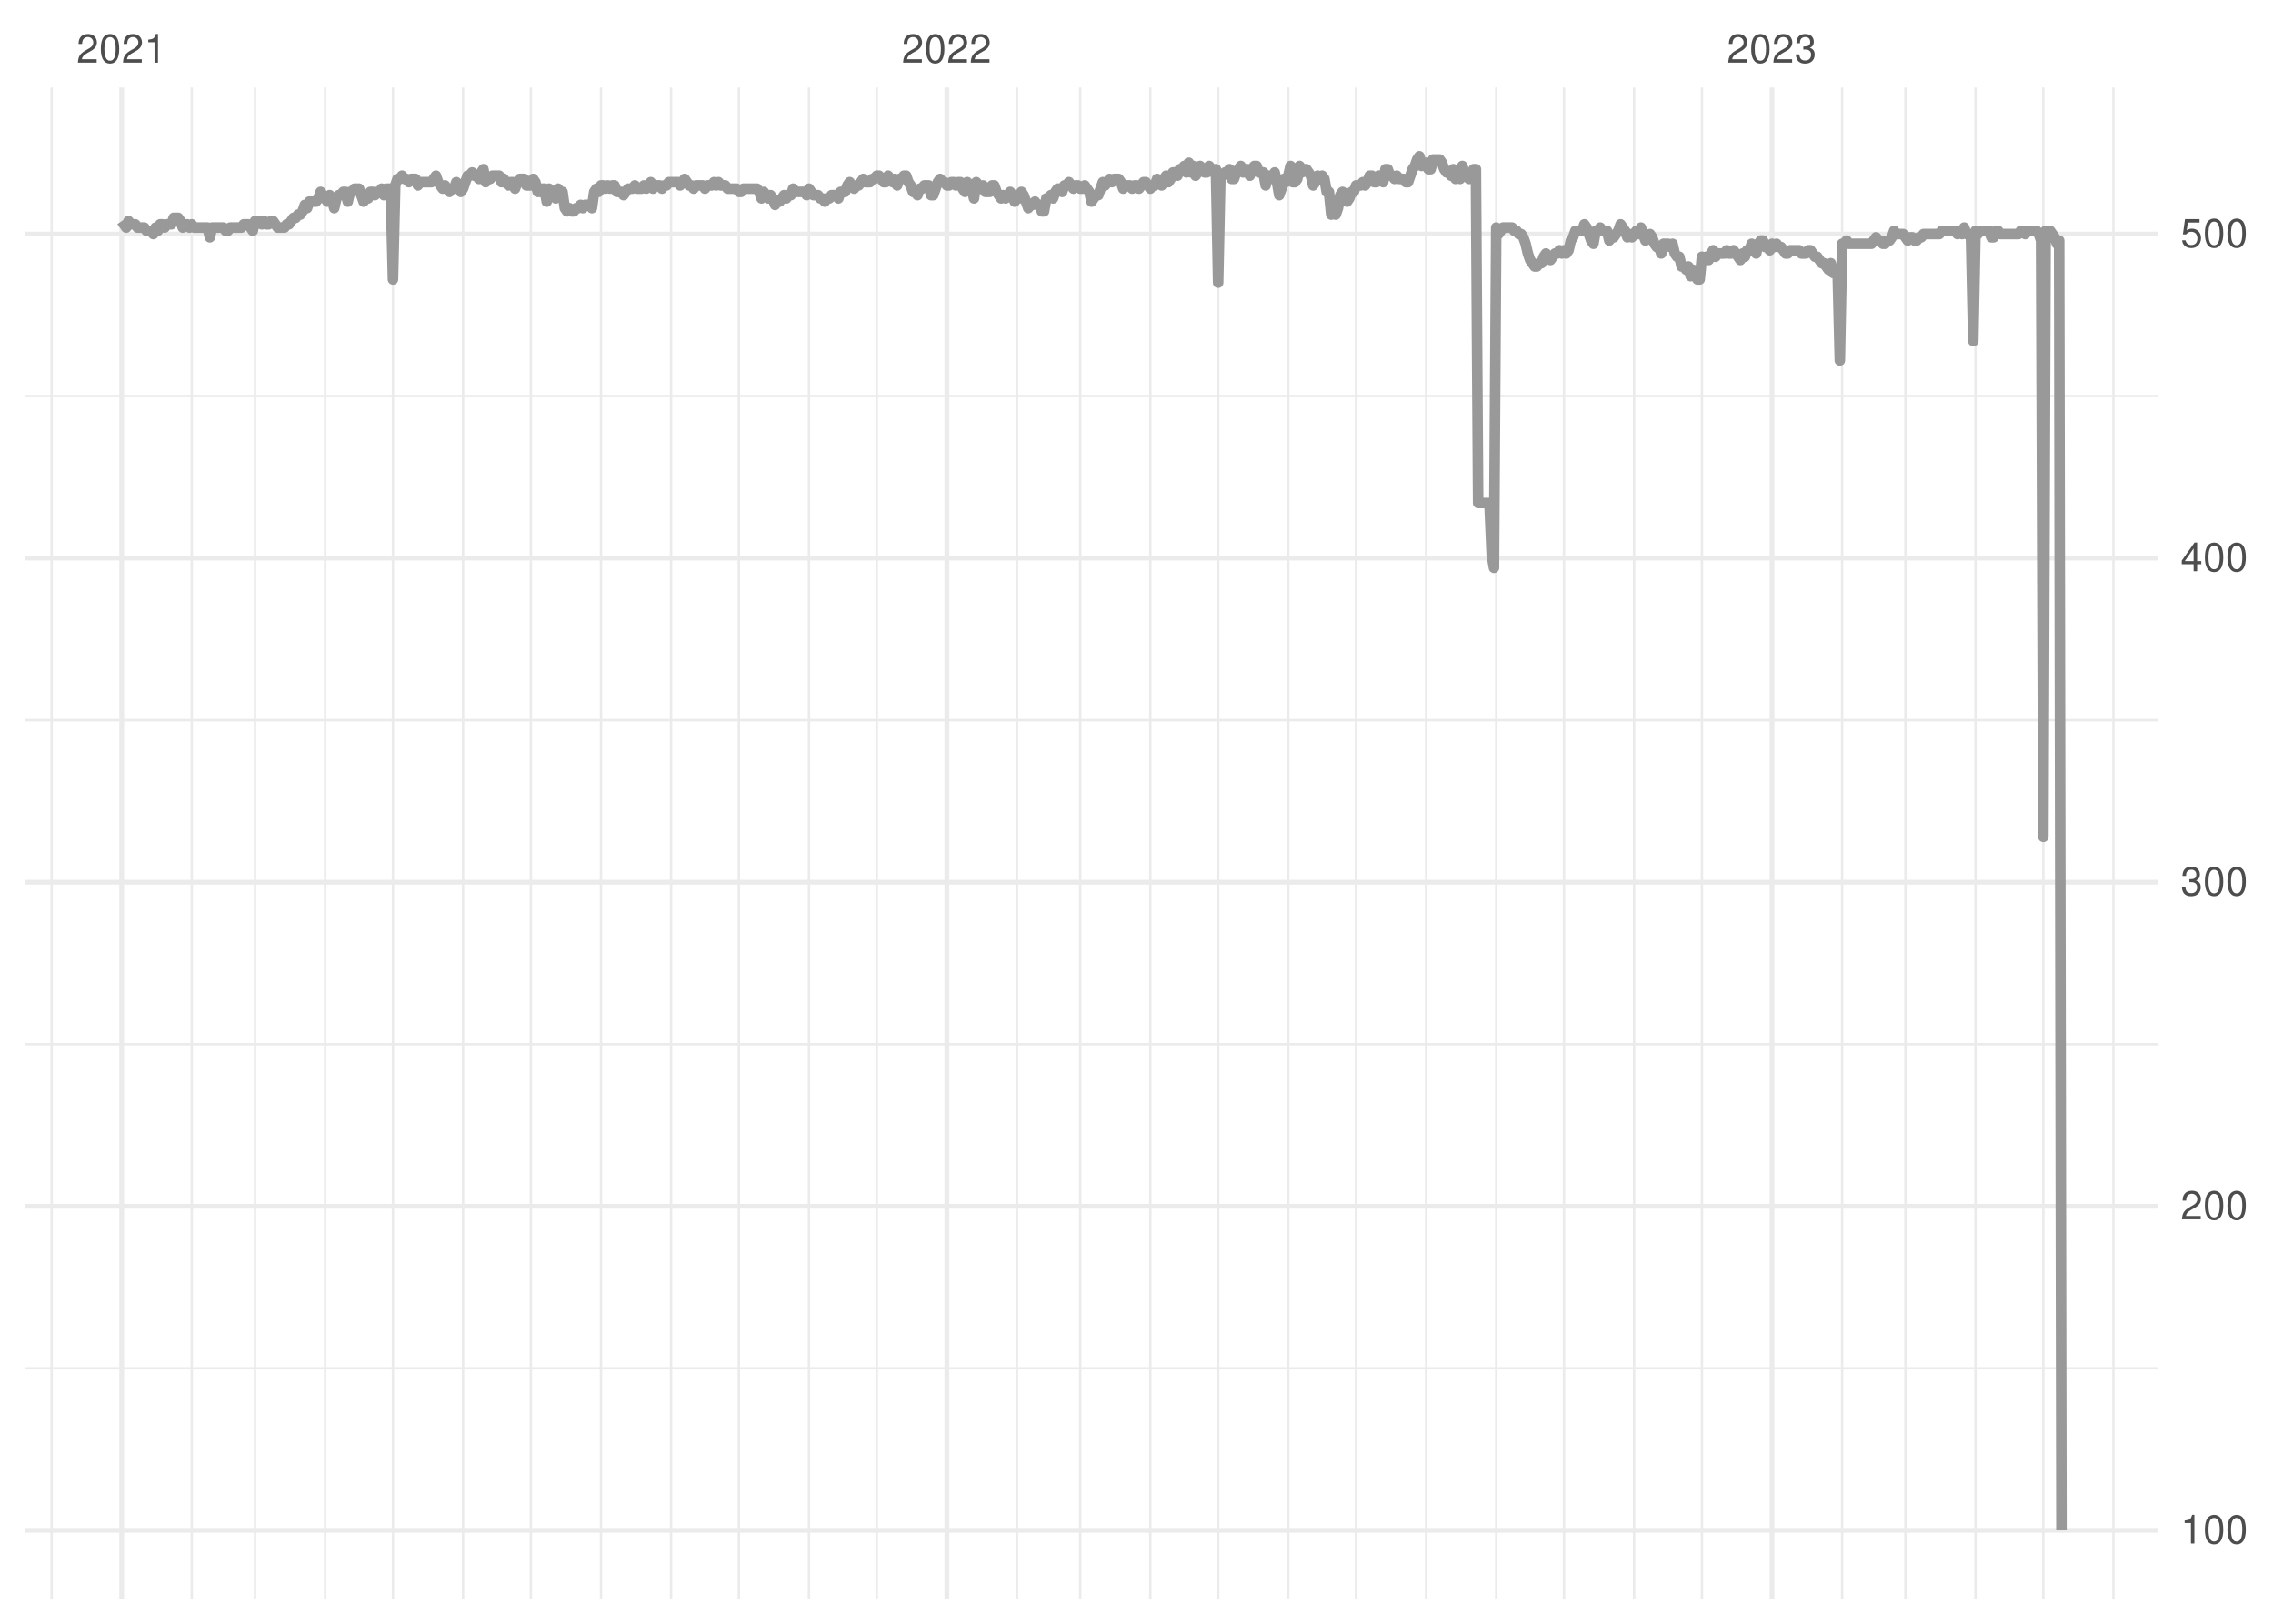 <?xml version="1.0" encoding="UTF-8"?>
<svg xmlns="http://www.w3.org/2000/svg" xmlns:xlink="http://www.w3.org/1999/xlink" width="504pt" height="360pt" viewBox="0 0 504 360" version="1.1">
<defs>
<g>
<symbol overflow="visible" id="glyph0-0">
<path style="stroke:none;" d=""/>
</symbol>
<symbol overflow="visible" id="glyph0-1">
<path style="stroke:none;" d="M 4.453 -0.766 L 1.172 -0.766 C 1.25 -1.297 1.531 -1.625 2.297 -2.094 L 3.172 -2.594 C 4.047 -3.062 4.5 -3.719 4.5 -4.5 C 4.5 -5.031 4.281 -5.531 3.922 -5.875 C 3.547 -6.203 3.094 -6.359 2.5 -6.359 C 1.703 -6.359 1.125 -6.078 0.781 -5.531 C 0.547 -5.203 0.453 -4.797 0.438 -4.156 L 1.219 -4.156 C 1.234 -4.594 1.297 -4.844 1.406 -5.062 C 1.594 -5.438 2 -5.688 2.469 -5.688 C 3.172 -5.688 3.703 -5.172 3.703 -4.484 C 3.703 -3.969 3.406 -3.531 2.859 -3.219 L 2.047 -2.75 C 0.75 -2 0.375 -1.406 0.297 -0.016 L 4.453 -0.016 Z M 4.453 -0.766 "/>
</symbol>
<symbol overflow="visible" id="glyph0-2">
<path style="stroke:none;" d="M 2.422 -6.359 C 1.844 -6.359 1.312 -6.094 0.984 -5.672 C 0.578 -5.109 0.375 -4.25 0.375 -3.078 C 0.375 -0.938 1.078 0.203 2.422 0.203 C 3.734 0.203 4.453 -0.938 4.453 -3.031 C 4.453 -4.25 4.266 -5.078 3.859 -5.672 C 3.531 -6.109 3.016 -6.359 2.422 -6.359 Z M 2.422 -5.672 C 3.25 -5.672 3.672 -4.828 3.672 -3.094 C 3.672 -1.281 3.266 -0.438 2.406 -0.438 C 1.578 -0.438 1.172 -1.312 1.172 -3.062 C 1.172 -4.828 1.578 -5.672 2.422 -5.672 Z M 2.422 -5.672 "/>
</symbol>
<symbol overflow="visible" id="glyph0-3">
<path style="stroke:none;" d="M 2.281 -4.531 L 2.281 0 L 3.047 0 L 3.047 -6.359 L 2.547 -6.359 C 2.266 -5.391 2.094 -5.25 0.891 -5.094 L 0.891 -4.531 Z M 2.281 -4.531 "/>
</symbol>
<symbol overflow="visible" id="glyph0-4">
<path style="stroke:none;" d="M 1.938 -2.922 L 2.359 -2.922 C 3.203 -2.922 3.656 -2.531 3.656 -1.766 C 3.656 -0.969 3.172 -0.484 2.375 -0.484 C 1.516 -0.484 1.109 -0.922 1.062 -1.844 L 0.281 -1.844 C 0.312 -1.344 0.406 -1 0.547 -0.719 C 0.875 -0.109 1.484 0.203 2.344 0.203 C 3.625 0.203 4.453 -0.578 4.453 -1.781 C 4.453 -2.594 4.141 -3.031 3.391 -3.297 C 3.969 -3.531 4.266 -3.969 4.266 -4.609 C 4.266 -5.703 3.547 -6.359 2.359 -6.359 C 1.109 -6.359 0.438 -5.656 0.406 -4.312 L 1.188 -4.312 C 1.203 -4.703 1.234 -4.922 1.328 -5.109 C 1.5 -5.469 1.891 -5.688 2.375 -5.688 C 3.062 -5.688 3.469 -5.266 3.469 -4.578 C 3.469 -4.141 3.312 -3.859 2.969 -3.719 C 2.766 -3.625 2.484 -3.594 1.938 -3.578 Z M 1.938 -2.922 "/>
</symbol>
<symbol overflow="visible" id="glyph0-5">
<path style="stroke:none;" d="M 2.875 -1.547 L 2.875 0 L 3.656 0 L 3.656 -1.547 L 4.578 -1.547 L 4.578 -2.234 L 3.656 -2.234 L 3.656 -6.359 L 3.078 -6.359 L 0.25 -2.359 L 0.25 -1.547 Z M 2.875 -2.234 L 0.922 -2.234 L 2.875 -5.047 Z M 2.875 -2.234 "/>
</symbol>
<symbol overflow="visible" id="glyph0-6">
<path style="stroke:none;" d="M 4.188 -6.234 L 0.969 -6.234 L 0.5 -2.844 L 1.219 -2.844 C 1.578 -3.266 1.875 -3.422 2.359 -3.422 C 3.203 -3.422 3.719 -2.844 3.719 -1.922 C 3.719 -1.031 3.203 -0.484 2.359 -0.484 C 1.688 -0.484 1.266 -0.828 1.078 -1.531 L 0.312 -1.531 C 0.406 -1.016 0.5 -0.781 0.688 -0.547 C 1.031 -0.078 1.672 0.203 2.375 0.203 C 3.641 0.203 4.516 -0.719 4.516 -2.031 C 4.516 -3.266 3.688 -4.109 2.5 -4.109 C 2.062 -4.109 1.703 -4 1.344 -3.734 L 1.594 -5.469 L 4.188 -5.469 Z M 4.188 -6.234 "/>
</symbol>
</g>
<clipPath id="clip1">
  <path d="M 5.48 303 L 478.59 303 L 478.59 304 L 5.48 304 Z M 5.48 303 "/>
</clipPath>
<clipPath id="clip2">
  <path d="M 5.48 231 L 478.59 231 L 478.59 232 L 5.48 232 Z M 5.48 231 "/>
</clipPath>
<clipPath id="clip3">
  <path d="M 5.48 159 L 478.59 159 L 478.59 160 L 5.48 160 Z M 5.48 159 "/>
</clipPath>
<clipPath id="clip4">
  <path d="M 5.48 87 L 478.59 87 L 478.59 89 L 5.48 89 Z M 5.48 87 "/>
</clipPath>
<clipPath id="clip5">
  <path d="M 11 19.41 L 12 19.41 L 12 354.52 L 11 354.52 Z M 11 19.41 "/>
</clipPath>
<clipPath id="clip6">
  <path d="M 42 19.41 L 43 19.41 L 43 354.52 L 42 354.52 Z M 42 19.41 "/>
</clipPath>
<clipPath id="clip7">
  <path d="M 56 19.41 L 57 19.41 L 57 354.52 L 56 354.52 Z M 56 19.41 "/>
</clipPath>
<clipPath id="clip8">
  <path d="M 71 19.41 L 73 19.41 L 73 354.52 L 71 354.52 Z M 71 19.41 "/>
</clipPath>
<clipPath id="clip9">
  <path d="M 86 19.41 L 88 19.41 L 88 354.52 L 86 354.52 Z M 86 19.41 "/>
</clipPath>
<clipPath id="clip10">
  <path d="M 102 19.41 L 103 19.41 L 103 354.52 L 102 354.52 Z M 102 19.41 "/>
</clipPath>
<clipPath id="clip11">
  <path d="M 117 19.41 L 118 19.41 L 118 354.52 L 117 354.52 Z M 117 19.41 "/>
</clipPath>
<clipPath id="clip12">
  <path d="M 132 19.41 L 134 19.41 L 134 354.52 L 132 354.52 Z M 132 19.41 "/>
</clipPath>
<clipPath id="clip13">
  <path d="M 148 19.41 L 150 19.41 L 150 354.52 L 148 354.52 Z M 148 19.41 "/>
</clipPath>
<clipPath id="clip14">
  <path d="M 163 19.41 L 165 19.41 L 165 354.52 L 163 354.52 Z M 163 19.41 "/>
</clipPath>
<clipPath id="clip15">
  <path d="M 179 19.41 L 180 19.41 L 180 354.52 L 179 354.52 Z M 179 19.41 "/>
</clipPath>
<clipPath id="clip16">
  <path d="M 194 19.41 L 195 19.41 L 195 354.52 L 194 354.52 Z M 194 19.41 "/>
</clipPath>
<clipPath id="clip17">
  <path d="M 225 19.41 L 226 19.41 L 226 354.52 L 225 354.52 Z M 225 19.41 "/>
</clipPath>
<clipPath id="clip18">
  <path d="M 239 19.41 L 240 19.41 L 240 354.52 L 239 354.52 Z M 239 19.41 "/>
</clipPath>
<clipPath id="clip19">
  <path d="M 254 19.41 L 256 19.41 L 256 354.52 L 254 354.52 Z M 254 19.41 "/>
</clipPath>
<clipPath id="clip20">
  <path d="M 269 19.41 L 271 19.41 L 271 354.52 L 269 354.52 Z M 269 19.41 "/>
</clipPath>
<clipPath id="clip21">
  <path d="M 285 19.41 L 286 19.41 L 286 354.52 L 285 354.52 Z M 285 19.41 "/>
</clipPath>
<clipPath id="clip22">
  <path d="M 300 19.41 L 301 19.41 L 301 354.52 L 300 354.52 Z M 300 19.41 "/>
</clipPath>
<clipPath id="clip23">
  <path d="M 315 19.41 L 317 19.41 L 317 354.52 L 315 354.52 Z M 315 19.41 "/>
</clipPath>
<clipPath id="clip24">
  <path d="M 331 19.41 L 333 19.41 L 333 354.52 L 331 354.52 Z M 331 19.41 "/>
</clipPath>
<clipPath id="clip25">
  <path d="M 346 19.41 L 348 19.41 L 348 354.52 L 346 354.52 Z M 346 19.41 "/>
</clipPath>
<clipPath id="clip26">
  <path d="M 362 19.41 L 363 19.41 L 363 354.52 L 362 354.52 Z M 362 19.41 "/>
</clipPath>
<clipPath id="clip27">
  <path d="M 377 19.41 L 378 19.41 L 378 354.52 L 377 354.52 Z M 377 19.41 "/>
</clipPath>
<clipPath id="clip28">
  <path d="M 408 19.41 L 409 19.41 L 409 354.52 L 408 354.52 Z M 408 19.41 "/>
</clipPath>
<clipPath id="clip29">
  <path d="M 422 19.41 L 423 19.41 L 423 354.52 L 422 354.52 Z M 422 19.41 "/>
</clipPath>
<clipPath id="clip30">
  <path d="M 437 19.41 L 439 19.41 L 439 354.52 L 437 354.52 Z M 437 19.41 "/>
</clipPath>
<clipPath id="clip31">
  <path d="M 452 19.41 L 454 19.41 L 454 354.52 L 452 354.52 Z M 452 19.41 "/>
</clipPath>
<clipPath id="clip32">
  <path d="M 468 19.41 L 469 19.41 L 469 354.52 L 468 354.52 Z M 468 19.41 "/>
</clipPath>
<clipPath id="clip33">
  <path d="M 5.48 338 L 478.59 338 L 478.59 340 L 5.48 340 Z M 5.48 338 "/>
</clipPath>
<clipPath id="clip34">
  <path d="M 5.48 266 L 478.59 266 L 478.59 268 L 5.48 268 Z M 5.48 266 "/>
</clipPath>
<clipPath id="clip35">
  <path d="M 5.48 195 L 478.59 195 L 478.59 197 L 5.48 197 Z M 5.48 195 "/>
</clipPath>
<clipPath id="clip36">
  <path d="M 5.48 123 L 478.59 123 L 478.59 125 L 5.48 125 Z M 5.48 123 "/>
</clipPath>
<clipPath id="clip37">
  <path d="M 5.48 51 L 478.59 51 L 478.59 53 L 5.48 53 Z M 5.48 51 "/>
</clipPath>
<clipPath id="clip38">
  <path d="M 26 19.41 L 28 19.41 L 28 354.52 L 26 354.52 Z M 26 19.41 "/>
</clipPath>
<clipPath id="clip39">
  <path d="M 209 19.41 L 211 19.41 L 211 354.52 L 209 354.52 Z M 209 19.41 "/>
</clipPath>
<clipPath id="clip40">
  <path d="M 392 19.41 L 394 19.41 L 394 354.52 L 392 354.52 Z M 392 19.41 "/>
</clipPath>
</defs>
<g id="surface11">
<rect x="0" y="0" width="504" height="360" style="fill:rgb(100%,100%,100%);fill-opacity:1;stroke:none;"/>
<g clip-path="url(#clip1)" clip-rule="nonzero">
<path style="fill:none;stroke-width:0.533;stroke-linecap:butt;stroke-linejoin:round;stroke:rgb(92.157%,92.157%,92.157%);stroke-opacity:1;stroke-miterlimit:10;" d="M 5.48 303.363 L 478.59 303.363 "/>
</g>
<g clip-path="url(#clip2)" clip-rule="nonzero">
<path style="fill:none;stroke-width:0.533;stroke-linecap:butt;stroke-linejoin:round;stroke:rgb(92.157%,92.157%,92.157%);stroke-opacity:1;stroke-miterlimit:10;" d="M 5.48 231.512 L 478.59 231.512 "/>
</g>
<g clip-path="url(#clip3)" clip-rule="nonzero">
<path style="fill:none;stroke-width:0.533;stroke-linecap:butt;stroke-linejoin:round;stroke:rgb(92.157%,92.157%,92.157%);stroke-opacity:1;stroke-miterlimit:10;" d="M 5.48 159.664 L 478.59 159.664 "/>
</g>
<g clip-path="url(#clip4)" clip-rule="nonzero">
<path style="fill:none;stroke-width:0.533;stroke-linecap:butt;stroke-linejoin:round;stroke:rgb(92.157%,92.157%,92.157%);stroke-opacity:1;stroke-miterlimit:10;" d="M 5.48 87.812 L 478.59 87.812 "/>
</g>
<g clip-path="url(#clip5)" clip-rule="nonzero">
<path style="fill:none;stroke-width:0.533;stroke-linecap:butt;stroke-linejoin:round;stroke:rgb(92.157%,92.157%,92.157%);stroke-opacity:1;stroke-miterlimit:10;" d="M 11.445 354.52 L 11.445 19.41 "/>
</g>
<g clip-path="url(#clip6)" clip-rule="nonzero">
<path style="fill:none;stroke-width:0.533;stroke-linecap:butt;stroke-linejoin:round;stroke:rgb(92.157%,92.157%,92.157%);stroke-opacity:1;stroke-miterlimit:10;" d="M 42.523 354.52 L 42.523 19.41 "/>
</g>
<g clip-path="url(#clip7)" clip-rule="nonzero">
<path style="fill:none;stroke-width:0.533;stroke-linecap:butt;stroke-linejoin:round;stroke:rgb(92.157%,92.157%,92.157%);stroke-opacity:1;stroke-miterlimit:10;" d="M 56.559 354.52 L 56.559 19.41 "/>
</g>
<g clip-path="url(#clip8)" clip-rule="nonzero">
<path style="fill:none;stroke-width:0.533;stroke-linecap:butt;stroke-linejoin:round;stroke:rgb(92.157%,92.157%,92.157%);stroke-opacity:1;stroke-miterlimit:10;" d="M 72.102 354.52 L 72.102 19.41 "/>
</g>
<g clip-path="url(#clip9)" clip-rule="nonzero">
<path style="fill:none;stroke-width:0.533;stroke-linecap:butt;stroke-linejoin:round;stroke:rgb(92.157%,92.157%,92.157%);stroke-opacity:1;stroke-miterlimit:10;" d="M 87.137 354.52 L 87.137 19.41 "/>
</g>
<g clip-path="url(#clip10)" clip-rule="nonzero">
<path style="fill:none;stroke-width:0.533;stroke-linecap:butt;stroke-linejoin:round;stroke:rgb(92.157%,92.157%,92.157%);stroke-opacity:1;stroke-miterlimit:10;" d="M 102.68 354.52 L 102.68 19.41 "/>
</g>
<g clip-path="url(#clip11)" clip-rule="nonzero">
<path style="fill:none;stroke-width:0.533;stroke-linecap:butt;stroke-linejoin:round;stroke:rgb(92.157%,92.157%,92.157%);stroke-opacity:1;stroke-miterlimit:10;" d="M 117.715 354.52 L 117.715 19.41 "/>
</g>
<g clip-path="url(#clip12)" clip-rule="nonzero">
<path style="fill:none;stroke-width:0.533;stroke-linecap:butt;stroke-linejoin:round;stroke:rgb(92.157%,92.157%,92.157%);stroke-opacity:1;stroke-miterlimit:10;" d="M 133.258 354.52 L 133.258 19.41 "/>
</g>
<g clip-path="url(#clip13)" clip-rule="nonzero">
<path style="fill:none;stroke-width:0.533;stroke-linecap:butt;stroke-linejoin:round;stroke:rgb(92.157%,92.157%,92.157%);stroke-opacity:1;stroke-miterlimit:10;" d="M 148.797 354.52 L 148.797 19.41 "/>
</g>
<g clip-path="url(#clip14)" clip-rule="nonzero">
<path style="fill:none;stroke-width:0.533;stroke-linecap:butt;stroke-linejoin:round;stroke:rgb(92.157%,92.157%,92.157%);stroke-opacity:1;stroke-miterlimit:10;" d="M 163.836 354.52 L 163.836 19.41 "/>
</g>
<g clip-path="url(#clip15)" clip-rule="nonzero">
<path style="fill:none;stroke-width:0.533;stroke-linecap:butt;stroke-linejoin:round;stroke:rgb(92.157%,92.157%,92.157%);stroke-opacity:1;stroke-miterlimit:10;" d="M 179.375 354.52 L 179.375 19.41 "/>
</g>
<g clip-path="url(#clip16)" clip-rule="nonzero">
<path style="fill:none;stroke-width:0.533;stroke-linecap:butt;stroke-linejoin:round;stroke:rgb(92.157%,92.157%,92.157%);stroke-opacity:1;stroke-miterlimit:10;" d="M 194.414 354.52 L 194.414 19.41 "/>
</g>
<g clip-path="url(#clip17)" clip-rule="nonzero">
<path style="fill:none;stroke-width:0.533;stroke-linecap:butt;stroke-linejoin:round;stroke:rgb(92.157%,92.157%,92.157%);stroke-opacity:1;stroke-miterlimit:10;" d="M 225.492 354.52 L 225.492 19.41 "/>
</g>
<g clip-path="url(#clip18)" clip-rule="nonzero">
<path style="fill:none;stroke-width:0.533;stroke-linecap:butt;stroke-linejoin:round;stroke:rgb(92.157%,92.157%,92.157%);stroke-opacity:1;stroke-miterlimit:10;" d="M 239.527 354.52 L 239.527 19.41 "/>
</g>
<g clip-path="url(#clip19)" clip-rule="nonzero">
<path style="fill:none;stroke-width:0.533;stroke-linecap:butt;stroke-linejoin:round;stroke:rgb(92.157%,92.157%,92.157%);stroke-opacity:1;stroke-miterlimit:10;" d="M 255.066 354.52 L 255.066 19.41 "/>
</g>
<g clip-path="url(#clip20)" clip-rule="nonzero">
<path style="fill:none;stroke-width:0.533;stroke-linecap:butt;stroke-linejoin:round;stroke:rgb(92.157%,92.157%,92.157%);stroke-opacity:1;stroke-miterlimit:10;" d="M 270.105 354.52 L 270.105 19.41 "/>
</g>
<g clip-path="url(#clip21)" clip-rule="nonzero">
<path style="fill:none;stroke-width:0.533;stroke-linecap:butt;stroke-linejoin:round;stroke:rgb(92.157%,92.157%,92.157%);stroke-opacity:1;stroke-miterlimit:10;" d="M 285.645 354.52 L 285.645 19.41 "/>
</g>
<g clip-path="url(#clip22)" clip-rule="nonzero">
<path style="fill:none;stroke-width:0.533;stroke-linecap:butt;stroke-linejoin:round;stroke:rgb(92.157%,92.157%,92.157%);stroke-opacity:1;stroke-miterlimit:10;" d="M 300.684 354.52 L 300.684 19.41 "/>
</g>
<g clip-path="url(#clip23)" clip-rule="nonzero">
<path style="fill:none;stroke-width:0.533;stroke-linecap:butt;stroke-linejoin:round;stroke:rgb(92.157%,92.157%,92.157%);stroke-opacity:1;stroke-miterlimit:10;" d="M 316.223 354.52 L 316.223 19.41 "/>
</g>
<g clip-path="url(#clip24)" clip-rule="nonzero">
<path style="fill:none;stroke-width:0.533;stroke-linecap:butt;stroke-linejoin:round;stroke:rgb(92.157%,92.157%,92.157%);stroke-opacity:1;stroke-miterlimit:10;" d="M 331.762 354.52 L 331.762 19.41 "/>
</g>
<g clip-path="url(#clip25)" clip-rule="nonzero">
<path style="fill:none;stroke-width:0.533;stroke-linecap:butt;stroke-linejoin:round;stroke:rgb(92.157%,92.157%,92.157%);stroke-opacity:1;stroke-miterlimit:10;" d="M 346.801 354.52 L 346.801 19.41 "/>
</g>
<g clip-path="url(#clip26)" clip-rule="nonzero">
<path style="fill:none;stroke-width:0.533;stroke-linecap:butt;stroke-linejoin:round;stroke:rgb(92.157%,92.157%,92.157%);stroke-opacity:1;stroke-miterlimit:10;" d="M 362.344 354.52 L 362.344 19.41 "/>
</g>
<g clip-path="url(#clip27)" clip-rule="nonzero">
<path style="fill:none;stroke-width:0.533;stroke-linecap:butt;stroke-linejoin:round;stroke:rgb(92.157%,92.157%,92.157%);stroke-opacity:1;stroke-miterlimit:10;" d="M 377.379 354.52 L 377.379 19.41 "/>
</g>
<g clip-path="url(#clip28)" clip-rule="nonzero">
<path style="fill:none;stroke-width:0.533;stroke-linecap:butt;stroke-linejoin:round;stroke:rgb(92.157%,92.157%,92.157%);stroke-opacity:1;stroke-miterlimit:10;" d="M 408.461 354.52 L 408.461 19.41 "/>
</g>
<g clip-path="url(#clip29)" clip-rule="nonzero">
<path style="fill:none;stroke-width:0.533;stroke-linecap:butt;stroke-linejoin:round;stroke:rgb(92.157%,92.157%,92.157%);stroke-opacity:1;stroke-miterlimit:10;" d="M 422.496 354.52 L 422.496 19.41 "/>
</g>
<g clip-path="url(#clip30)" clip-rule="nonzero">
<path style="fill:none;stroke-width:0.533;stroke-linecap:butt;stroke-linejoin:round;stroke:rgb(92.157%,92.157%,92.157%);stroke-opacity:1;stroke-miterlimit:10;" d="M 438.035 354.52 L 438.035 19.41 "/>
</g>
<g clip-path="url(#clip31)" clip-rule="nonzero">
<path style="fill:none;stroke-width:0.533;stroke-linecap:butt;stroke-linejoin:round;stroke:rgb(92.157%,92.157%,92.157%);stroke-opacity:1;stroke-miterlimit:10;" d="M 453.074 354.52 L 453.074 19.41 "/>
</g>
<g clip-path="url(#clip32)" clip-rule="nonzero">
<path style="fill:none;stroke-width:0.533;stroke-linecap:butt;stroke-linejoin:round;stroke:rgb(92.157%,92.157%,92.157%);stroke-opacity:1;stroke-miterlimit:10;" d="M 468.613 354.52 L 468.613 19.41 "/>
</g>
<g clip-path="url(#clip33)" clip-rule="nonzero">
<path style="fill:none;stroke-width:1.067;stroke-linecap:butt;stroke-linejoin:round;stroke:rgb(92.157%,92.157%,92.157%);stroke-opacity:1;stroke-miterlimit:10;" d="M 5.48 339.289 L 478.59 339.289 "/>
</g>
<g clip-path="url(#clip34)" clip-rule="nonzero">
<path style="fill:none;stroke-width:1.067;stroke-linecap:butt;stroke-linejoin:round;stroke:rgb(92.157%,92.157%,92.157%);stroke-opacity:1;stroke-miterlimit:10;" d="M 5.48 267.438 L 478.59 267.438 "/>
</g>
<g clip-path="url(#clip35)" clip-rule="nonzero">
<path style="fill:none;stroke-width:1.067;stroke-linecap:butt;stroke-linejoin:round;stroke:rgb(92.157%,92.157%,92.157%);stroke-opacity:1;stroke-miterlimit:10;" d="M 5.48 195.586 L 478.59 195.586 "/>
</g>
<g clip-path="url(#clip36)" clip-rule="nonzero">
<path style="fill:none;stroke-width:1.067;stroke-linecap:butt;stroke-linejoin:round;stroke:rgb(92.157%,92.157%,92.157%);stroke-opacity:1;stroke-miterlimit:10;" d="M 5.48 123.738 L 478.59 123.738 "/>
</g>
<g clip-path="url(#clip37)" clip-rule="nonzero">
<path style="fill:none;stroke-width:1.067;stroke-linecap:butt;stroke-linejoin:round;stroke:rgb(92.157%,92.157%,92.157%);stroke-opacity:1;stroke-miterlimit:10;" d="M 5.48 51.887 L 478.59 51.887 "/>
</g>
<g clip-path="url(#clip38)" clip-rule="nonzero">
<path style="fill:none;stroke-width:1.067;stroke-linecap:butt;stroke-linejoin:round;stroke:rgb(92.157%,92.157%,92.157%);stroke-opacity:1;stroke-miterlimit:10;" d="M 26.984 354.52 L 26.984 19.41 "/>
</g>
<g clip-path="url(#clip39)" clip-rule="nonzero">
<path style="fill:none;stroke-width:1.067;stroke-linecap:butt;stroke-linejoin:round;stroke:rgb(92.157%,92.157%,92.157%);stroke-opacity:1;stroke-miterlimit:10;" d="M 209.953 354.52 L 209.953 19.41 "/>
</g>
<g clip-path="url(#clip40)" clip-rule="nonzero">
<path style="fill:none;stroke-width:1.067;stroke-linecap:butt;stroke-linejoin:round;stroke:rgb(92.157%,92.157%,92.157%);stroke-opacity:1;stroke-miterlimit:10;" d="M 392.922 354.52 L 392.922 19.41 "/>
</g>
<path style="fill:none;stroke-width:2.347;stroke-linecap:butt;stroke-linejoin:round;stroke:rgb(60%,60%,60%);stroke-opacity:1;stroke-miterlimit:10;" d="M 26.984 49.012 L 27.484 49.73 L 27.988 50.449 L 28.488 49.012 L 28.988 49.73 L 29.992 49.73 L 30.492 50.449 L 31.996 50.449 L 32.5 51.168 L 33.5 51.168 L 34.004 51.887 L 34.504 50.449 L 35.004 51.168 L 35.508 49.73 L 36.008 49.73 L 36.508 50.449 L 37.012 49.73 L 38.012 49.73 L 38.516 48.293 L 39.516 48.293 L 40.02 49.012 L 40.52 50.449 L 41.02 49.73 L 41.523 49.73 L 42.023 50.449 L 42.523 49.73 L 43.027 50.449 L 46.031 50.449 L 46.535 52.605 L 47.035 50.449 L 49.543 50.449 L 50.043 51.168 L 50.543 51.168 L 51.047 50.449 L 53.551 50.449 L 54.055 49.73 L 55.055 49.73 L 55.559 50.449 L 56.059 51.168 L 56.559 49.012 L 57.562 49.012 L 58.062 49.73 L 58.566 49.012 L 59.066 49.73 L 59.566 49.73 L 60.07 49.012 L 60.57 49.012 L 61.07 49.73 L 61.574 50.449 L 63.078 50.449 L 63.578 49.73 L 64.078 49.73 L 64.582 49.012 L 65.082 48.293 L 65.582 48.293 L 66.086 47.578 L 66.586 47.578 L 67.086 46.859 L 67.59 45.422 L 68.09 46.141 L 68.59 44.703 L 70.094 44.703 L 70.598 43.984 L 71.098 42.547 L 71.598 43.266 L 72.102 43.984 L 72.602 44.703 L 73.102 43.266 L 73.605 43.984 L 74.105 46.141 L 74.605 43.984 L 75.109 43.266 L 75.609 43.266 L 76.109 42.547 L 76.609 42.547 L 77.113 44.703 L 77.613 42.547 L 78.113 42.547 L 78.617 41.828 L 79.617 41.828 L 80.121 43.266 L 80.621 44.703 L 81.121 43.984 L 81.625 43.984 L 82.125 42.547 L 82.625 42.547 L 83.129 43.266 L 83.629 42.547 L 84.129 42.547 L 84.633 41.828 L 85.133 43.266 L 85.633 41.828 L 86.637 41.828 L 87.137 61.945 L 87.641 41.109 L 88.141 39.672 L 88.641 39.672 L 89.145 38.953 L 89.645 39.672 L 90.145 39.672 L 90.648 40.391 L 91.148 39.672 L 92.152 39.672 L 92.652 41.109 L 93.152 40.391 L 95.66 40.391 L 96.16 39.672 L 96.664 38.953 L 97.164 40.391 L 97.664 41.109 L 98.168 41.828 L 98.668 41.109 L 99.168 41.828 L 99.672 42.547 L 100.172 41.828 L 100.672 41.828 L 101.176 40.391 L 101.676 41.828 L 102.176 42.547 L 102.68 41.828 L 103.68 38.953 L 104.184 38.953 L 104.684 38.234 L 105.184 38.953 L 105.688 38.953 L 106.188 39.672 L 106.688 38.234 L 107.191 37.516 L 107.691 40.391 L 108.191 39.672 L 108.691 39.672 L 109.195 38.953 L 110.699 38.953 L 111.199 40.391 L 111.699 39.672 L 112.203 40.391 L 112.703 41.109 L 113.203 40.391 L 113.707 40.391 L 114.207 41.828 L 114.707 40.391 L 115.211 39.672 L 116.211 39.672 L 116.715 41.109 L 117.715 41.109 L 118.219 39.672 L 118.719 40.391 L 119.219 42.547 L 119.723 42.547 L 120.223 41.828 L 120.723 41.828 L 121.227 44.703 L 121.727 41.828 L 122.227 42.547 L 122.73 42.547 L 123.23 43.984 L 123.73 41.828 L 124.234 43.266 L 124.734 42.547 L 125.234 46.141 L 125.738 46.859 L 126.238 46.141 L 126.738 46.859 L 127.242 46.859 L 127.742 46.141 L 128.242 46.141 L 128.746 45.422 L 129.246 46.141 L 129.746 45.422 L 130.75 45.422 L 131.25 46.141 L 131.754 42.547 L 132.254 41.828 L 132.754 42.547 L 133.258 41.109 L 133.758 41.109 L 134.258 41.828 L 134.762 41.109 L 135.262 41.828 L 135.762 41.109 L 136.266 41.109 L 136.766 42.547 L 137.77 42.547 L 138.27 43.266 L 138.77 42.547 L 139.273 41.828 L 140.273 41.828 L 140.773 41.109 L 141.277 41.828 L 142.277 41.828 L 142.781 41.109 L 143.281 41.828 L 143.781 41.109 L 144.285 40.391 L 144.785 41.828 L 145.285 41.109 L 146.289 41.109 L 146.789 41.828 L 147.293 41.109 L 147.793 41.109 L 148.293 40.391 L 150.301 40.391 L 150.801 41.109 L 151.301 40.391 L 151.805 39.672 L 152.805 41.109 L 153.309 41.109 L 153.809 41.828 L 154.309 41.109 L 155.812 41.109 L 156.316 41.828 L 156.816 41.109 L 157.82 41.109 L 158.32 40.391 L 158.82 41.109 L 159.324 40.391 L 159.824 41.109 L 160.828 41.109 L 161.328 41.828 L 163.332 41.828 L 163.836 42.547 L 164.336 42.547 L 164.836 41.828 L 167.844 41.828 L 168.348 42.547 L 168.848 43.984 L 169.348 42.547 L 169.852 43.266 L 170.352 43.984 L 170.852 43.266 L 171.355 43.984 L 171.855 45.422 L 172.355 44.703 L 172.855 44.703 L 173.359 43.984 L 173.859 43.266 L 174.359 43.984 L 174.863 43.266 L 175.363 43.266 L 175.863 41.828 L 176.367 42.547 L 178.371 42.547 L 178.871 43.266 L 179.375 41.828 L 180.375 43.266 L 181.379 43.266 L 181.879 43.984 L 182.383 43.984 L 182.883 44.703 L 183.383 43.984 L 183.887 43.984 L 184.387 43.266 L 185.391 43.266 L 185.891 43.984 L 186.391 42.547 L 187.395 42.547 L 187.895 41.109 L 188.398 40.391 L 189.398 41.828 L 189.902 41.109 L 190.402 41.109 L 190.902 40.391 L 191.406 39.672 L 191.906 40.391 L 192.91 40.391 L 193.41 39.672 L 193.91 39.672 L 194.414 38.953 L 194.914 38.953 L 195.414 39.672 L 195.918 40.391 L 196.418 40.391 L 196.918 38.953 L 197.422 39.672 L 197.922 40.391 L 198.422 39.672 L 198.926 41.109 L 199.426 39.672 L 199.926 39.672 L 200.43 38.953 L 200.93 38.953 L 201.43 40.391 L 201.934 41.109 L 202.434 42.547 L 202.934 42.547 L 203.438 43.266 L 203.938 41.828 L 204.438 41.828 L 204.938 41.109 L 205.941 41.109 L 206.441 43.266 L 206.945 43.266 L 207.945 40.391 L 208.449 39.672 L 208.949 40.391 L 209.449 40.391 L 209.953 41.109 L 210.453 41.109 L 210.953 40.391 L 211.457 40.391 L 211.957 41.109 L 212.457 40.391 L 212.961 40.391 L 213.461 41.828 L 213.961 42.547 L 214.465 40.391 L 215.465 41.828 L 215.969 43.984 L 216.469 40.391 L 216.969 41.109 L 217.473 41.828 L 217.973 41.109 L 218.473 42.547 L 219.477 42.547 L 219.977 41.109 L 220.48 41.109 L 220.98 42.547 L 221.48 43.266 L 221.984 43.984 L 222.484 43.266 L 222.984 43.984 L 223.488 43.266 L 223.988 42.547 L 224.488 43.266 L 224.992 44.703 L 225.492 43.984 L 225.992 43.984 L 226.496 42.547 L 226.996 43.266 L 227.496 44.703 L 228 46.141 L 228.5 45.422 L 229 45.422 L 229.504 44.703 L 230.004 45.422 L 230.504 45.422 L 231.008 46.859 L 231.508 46.859 L 232.008 43.984 L 232.512 43.984 L 233.012 43.266 L 233.512 43.984 L 234.016 42.547 L 234.516 41.828 L 235.016 41.828 L 235.52 42.547 L 236.02 41.109 L 236.52 41.109 L 237.02 40.391 L 237.523 41.109 L 238.023 41.828 L 238.523 41.109 L 239.027 41.109 L 239.527 41.828 L 240.027 41.828 L 240.531 41.109 L 241.531 42.547 L 242.035 44.703 L 243.035 43.266 L 243.539 43.266 L 244.539 40.391 L 245.043 41.109 L 246.043 39.672 L 246.547 40.391 L 247.047 39.672 L 248.051 39.672 L 248.551 40.391 L 249.051 41.828 L 249.555 41.109 L 250.555 41.109 L 251.059 41.828 L 251.559 41.109 L 252.059 41.109 L 252.562 41.828 L 253.562 40.391 L 254.066 40.391 L 255.066 41.828 L 255.57 41.109 L 256.07 41.109 L 256.57 39.672 L 257.074 40.391 L 257.574 41.109 L 258.074 39.672 L 258.578 38.953 L 259.078 40.391 L 259.578 39.672 L 260.082 38.234 L 260.582 38.234 L 261.082 38.953 L 261.586 37.516 L 262.086 37.516 L 262.586 36.797 L 263.09 38.234 L 263.59 36.082 L 264.09 38.234 L 264.594 36.797 L 265.094 38.953 L 265.594 38.234 L 266.098 36.797 L 267.098 38.234 L 267.598 38.234 L 268.102 36.797 L 269.102 38.234 L 269.605 37.516 L 270.105 62.664 L 270.605 38.953 L 271.109 38.953 L 271.609 38.234 L 272.109 38.234 L 272.613 37.516 L 273.113 39.672 L 273.613 39.672 L 274.117 38.234 L 275.117 36.797 L 275.621 38.234 L 276.121 37.516 L 276.621 37.516 L 277.125 38.953 L 277.625 37.516 L 278.125 36.797 L 278.629 36.797 L 279.129 38.234 L 280.133 38.234 L 280.633 41.109 L 281.133 38.953 L 281.637 38.953 L 282.137 39.672 L 282.637 38.234 L 283.141 40.391 L 283.641 43.266 L 284.141 41.828 L 284.645 39.672 L 285.145 40.391 L 285.645 38.953 L 286.148 36.797 L 286.648 40.391 L 287.148 40.391 L 287.652 39.672 L 288.152 36.797 L 288.652 38.234 L 289.156 37.516 L 289.656 37.516 L 290.156 38.234 L 290.66 38.953 L 291.16 41.109 L 291.66 40.391 L 292.164 38.953 L 292.664 39.672 L 293.164 38.953 L 293.668 39.672 L 294.168 42.547 L 294.668 42.547 L 295.172 47.578 L 295.672 46.141 L 296.172 47.578 L 296.676 46.141 L 297.176 43.266 L 297.676 42.547 L 298.18 43.266 L 298.68 44.703 L 299.18 43.984 L 299.68 42.547 L 300.184 42.547 L 300.684 41.109 L 301.688 41.109 L 302.188 40.391 L 302.688 41.109 L 303.191 40.391 L 303.691 38.953 L 304.191 38.953 L 304.695 40.391 L 305.195 40.391 L 305.695 38.953 L 306.199 38.953 L 306.699 40.391 L 307.199 37.516 L 307.703 37.516 L 308.203 38.953 L 308.703 38.953 L 309.207 39.672 L 309.707 38.953 L 310.207 39.672 L 311.211 39.672 L 311.711 40.391 L 312.215 40.391 L 313.215 37.516 L 313.719 36.797 L 314.219 35.363 L 314.719 34.645 L 315.223 36.797 L 315.723 36.082 L 316.223 36.082 L 316.727 37.516 L 317.227 37.516 L 317.727 35.363 L 319.23 35.363 L 319.734 36.082 L 320.234 37.516 L 320.734 38.234 L 321.238 38.234 L 321.738 38.953 L 322.238 37.516 L 322.742 39.672 L 323.242 38.953 L 323.742 39.672 L 324.246 36.797 L 324.746 38.234 L 325.246 38.953 L 325.75 39.672 L 326.25 38.953 L 326.75 37.516 L 327.254 37.516 L 327.754 111.523 L 330.262 111.523 L 330.762 123.02 L 331.262 125.895 L 331.762 50.449 L 332.266 51.887 L 333.266 50.449 L 335.273 50.449 L 335.773 51.168 L 336.273 51.168 L 336.777 51.887 L 337.277 51.887 L 337.777 52.605 L 338.281 54.043 L 338.781 56.199 L 339.281 57.637 L 339.785 58.355 L 340.285 59.074 L 340.785 59.074 L 341.289 58.355 L 341.789 58.355 L 342.289 56.918 L 342.793 56.199 L 343.793 57.637 L 344.297 56.918 L 344.797 56.199 L 345.297 56.199 L 345.801 55.48 L 346.301 56.199 L 346.801 55.48 L 347.305 56.199 L 347.805 55.48 L 348.305 53.324 L 348.809 52.605 L 349.309 51.168 L 350.812 51.168 L 351.312 49.73 L 351.816 50.449 L 352.816 53.324 L 353.32 54.043 L 353.82 51.168 L 354.32 51.168 L 354.824 50.449 L 355.324 51.168 L 356.328 51.168 L 356.828 53.324 L 357.328 52.605 L 357.832 52.605 L 358.832 51.168 L 359.336 49.73 L 360.336 51.168 L 360.84 52.605 L 361.34 51.887 L 361.84 52.605 L 362.344 51.887 L 362.844 51.168 L 363.344 51.887 L 363.844 50.449 L 364.348 51.887 L 364.848 53.324 L 365.348 52.605 L 365.852 51.887 L 366.352 52.605 L 366.852 54.043 L 367.355 54.762 L 367.855 54.762 L 368.355 56.199 L 368.859 54.043 L 369.859 54.043 L 370.363 54.762 L 370.863 54.043 L 371.363 56.199 L 371.867 56.918 L 372.367 56.918 L 372.867 59.074 L 373.371 59.074 L 373.871 59.789 L 374.371 59.074 L 374.875 61.227 L 375.375 59.789 L 375.875 60.508 L 376.379 61.945 L 376.879 61.945 L 377.379 56.918 L 377.883 57.637 L 378.383 56.918 L 378.883 57.637 L 379.387 56.199 L 379.887 55.48 L 380.387 56.918 L 380.891 56.199 L 382.395 56.199 L 382.895 55.48 L 383.395 56.199 L 383.898 56.199 L 384.398 55.48 L 384.898 56.199 L 385.402 56.918 L 385.902 57.637 L 386.402 56.199 L 386.906 56.918 L 387.406 55.48 L 387.906 55.48 L 388.41 54.043 L 388.91 55.48 L 389.41 56.199 L 389.914 54.043 L 390.414 53.324 L 390.914 53.324 L 391.418 54.762 L 391.918 54.762 L 392.418 55.48 L 392.922 54.043 L 393.422 54.762 L 393.922 54.043 L 394.426 54.762 L 394.926 54.762 L 395.926 56.199 L 396.43 56.199 L 396.93 55.48 L 398.934 55.48 L 399.438 56.199 L 400.438 56.199 L 400.941 55.48 L 401.441 55.48 L 401.941 56.199 L 402.445 56.918 L 402.945 56.918 L 403.445 57.637 L 403.949 58.355 L 404.449 58.355 L 404.949 59.074 L 405.453 59.789 L 405.953 58.355 L 406.453 60.508 L 406.957 60.508 L 407.457 59.789 L 407.957 79.91 L 408.461 54.043 L 408.961 54.043 L 409.461 53.324 L 409.965 54.043 L 414.977 54.043 L 415.477 53.324 L 415.98 52.605 L 416.48 53.324 L 416.98 53.324 L 417.484 54.043 L 417.984 54.043 L 418.484 53.324 L 418.988 53.324 L 419.488 52.605 L 419.988 51.168 L 420.492 51.887 L 421.996 51.887 L 422.996 53.324 L 423.5 52.605 L 424 52.605 L 424.5 53.324 L 425.004 53.324 L 425.504 52.605 L 426.004 52.605 L 426.508 51.887 L 430.016 51.887 L 430.516 51.168 L 433.523 51.168 L 434.023 51.887 L 434.527 51.168 L 435.027 51.887 L 435.527 50.449 L 436.031 51.887 L 436.531 51.887 L 437.031 52.605 L 437.535 75.598 L 438.035 51.168 L 438.535 51.887 L 439.039 51.168 L 441.043 51.168 L 441.543 52.605 L 442.047 52.605 L 442.547 51.168 L 443.047 51.168 L 443.551 51.887 L 447.559 51.887 L 448.062 51.168 L 448.562 51.168 L 449.062 51.887 L 449.566 51.168 L 451.57 51.168 L 452.07 51.887 L 452.574 53.324 L 453.074 185.527 L 453.574 51.168 L 454.578 51.168 L 455.078 51.887 L 455.582 52.605 L 456.082 54.043 L 456.582 53.324 L 457.086 339.289 "/>
<g style="fill:rgb(30.196%,30.196%,30.196%);fill-opacity:1;">
  <use xlink:href="#glyph0-1" x="16.984" y="13.896"/>
  <use xlink:href="#glyph0-2" x="21.984" y="13.896"/>
  <use xlink:href="#glyph0-1" x="26.984" y="13.896"/>
  <use xlink:href="#glyph0-3" x="31.984" y="13.896"/>
</g>
<g style="fill:rgb(30.196%,30.196%,30.196%);fill-opacity:1;">
  <use xlink:href="#glyph0-1" x="199.953" y="13.896"/>
  <use xlink:href="#glyph0-2" x="204.953" y="13.896"/>
  <use xlink:href="#glyph0-1" x="209.953" y="13.896"/>
  <use xlink:href="#glyph0-1" x="214.953" y="13.896"/>
</g>
<g style="fill:rgb(30.196%,30.196%,30.196%);fill-opacity:1;">
  <use xlink:href="#glyph0-1" x="382.922" y="13.896"/>
  <use xlink:href="#glyph0-2" x="387.922" y="13.896"/>
  <use xlink:href="#glyph0-1" x="392.922" y="13.896"/>
  <use xlink:href="#glyph0-4" x="397.922" y="13.896"/>
</g>
<g style="fill:rgb(30.196%,30.196%,30.196%);fill-opacity:1;">
  <use xlink:href="#glyph0-3" x="483.52" y="342.204"/>
  <use xlink:href="#glyph0-2" x="488.52" y="342.204"/>
  <use xlink:href="#glyph0-2" x="493.52" y="342.204"/>
</g>
<g style="fill:rgb(30.196%,30.196%,30.196%);fill-opacity:1;">
  <use xlink:href="#glyph0-1" x="483.52" y="270.353"/>
  <use xlink:href="#glyph0-2" x="488.52" y="270.353"/>
  <use xlink:href="#glyph0-2" x="493.52" y="270.353"/>
</g>
<g style="fill:rgb(30.196%,30.196%,30.196%);fill-opacity:1;">
  <use xlink:href="#glyph0-4" x="483.52" y="198.501"/>
  <use xlink:href="#glyph0-2" x="488.52" y="198.501"/>
  <use xlink:href="#glyph0-2" x="493.52" y="198.501"/>
</g>
<g style="fill:rgb(30.196%,30.196%,30.196%);fill-opacity:1;">
  <use xlink:href="#glyph0-5" x="483.52" y="126.653"/>
  <use xlink:href="#glyph0-2" x="488.52" y="126.653"/>
  <use xlink:href="#glyph0-2" x="493.52" y="126.653"/>
</g>
<g style="fill:rgb(30.196%,30.196%,30.196%);fill-opacity:1;">
  <use xlink:href="#glyph0-6" x="483.52" y="54.802"/>
  <use xlink:href="#glyph0-2" x="488.52" y="54.802"/>
  <use xlink:href="#glyph0-2" x="493.52" y="54.802"/>
</g>
</g>
</svg>
